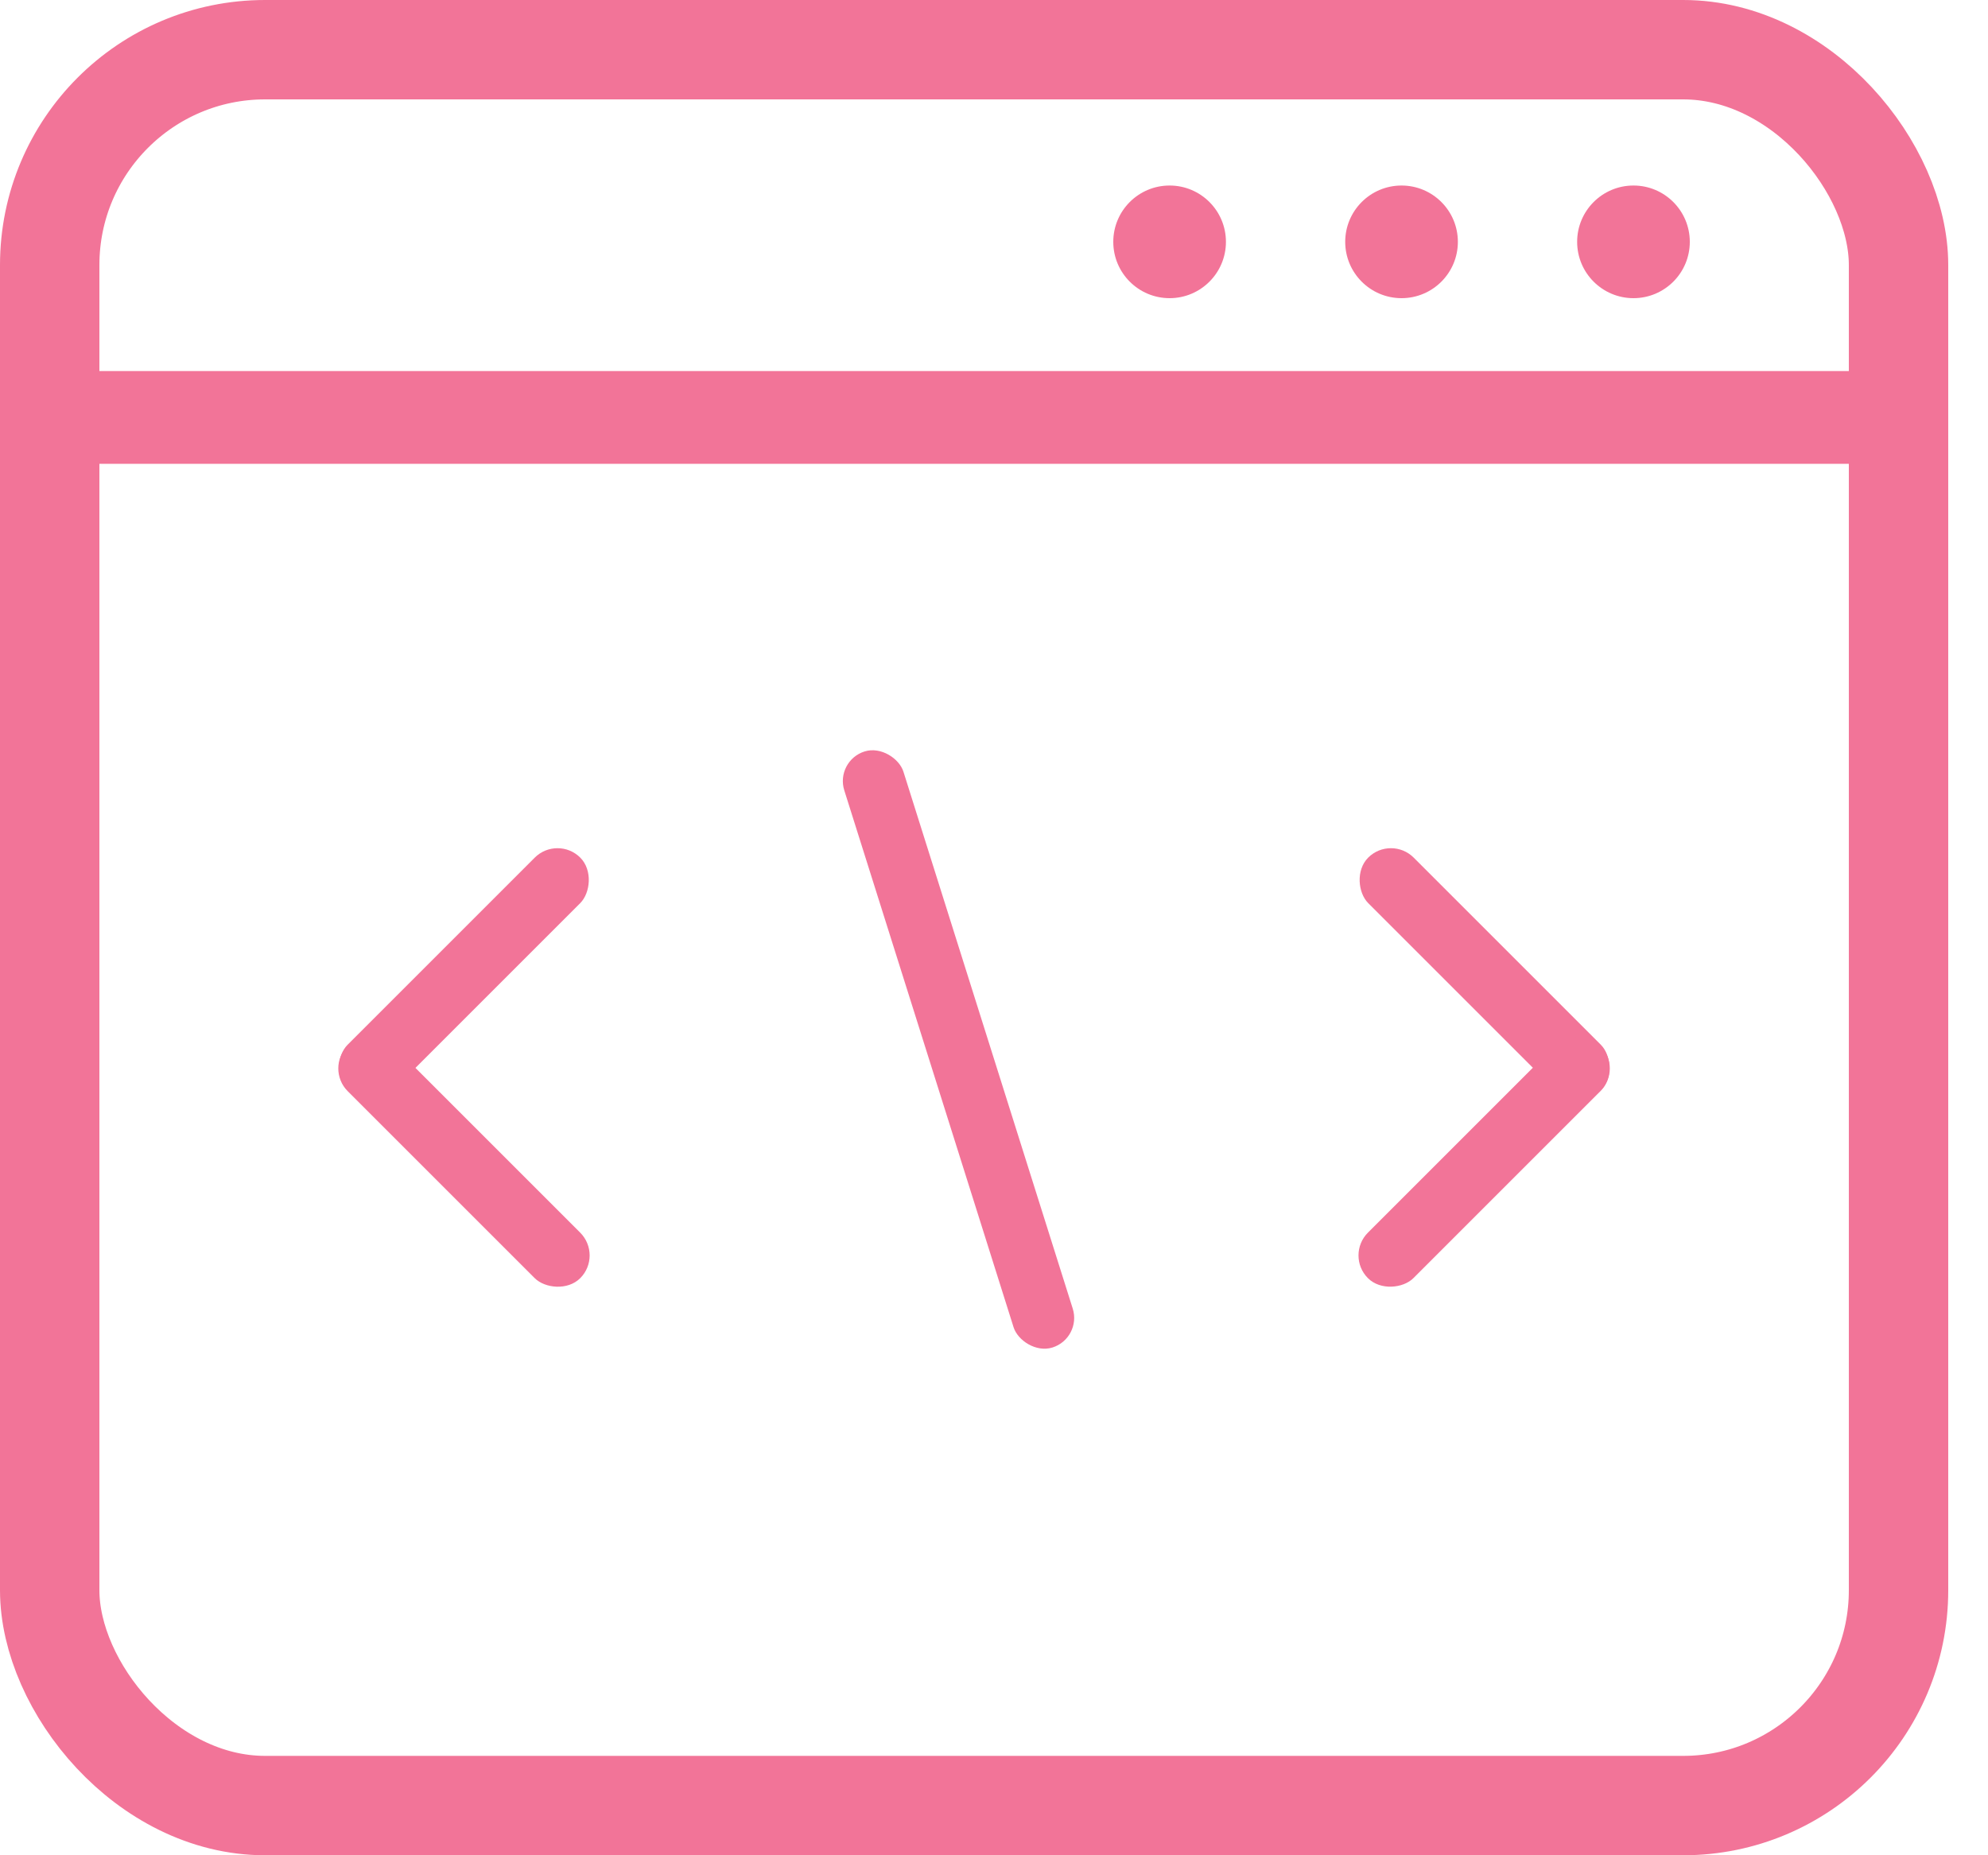 <svg width="30" height="28" viewBox="0 0 30 28" fill="none" xmlns="http://www.w3.org/2000/svg">
<rect x="0.75" y="0.75" width="27.9" height="26.5" rx="3.25" stroke="#F27498" stroke-width="1.5"/>
<circle cx="17.65" cy="3.65" r="0.85" fill="#F27498"/>
<circle cx="21.15" cy="3.65" r="0.85" fill="#F27498"/>
<circle cx="24.65" cy="3.65" r="0.85" fill="#F27498"/>
<rect x="1.4" y="5.6" width="26.6" height="1.4" fill="#F27498"/>
<rect x="12.6" y="11.482" width="0.936" height="9.432" rx="0.468" transform="rotate(-17.5 12.6 11.482)" fill="#F27498"/>
<rect x="8.413" y="12.6" width="0.971" height="4.967" rx="0.486" transform="rotate(45 8.413 12.6)" fill="#F27498"/>
<rect x="4.904" y="16.125" width="0.971" height="4.962" rx="0.486" transform="rotate(-45 4.904 16.125)" fill="#F27498"/>
<rect width="0.971" height="4.967" rx="0.486" transform="matrix(-0.707 0.707 0.707 0.707 20.99 12.6)" fill="#F27498"/>
<rect width="0.971" height="4.962" rx="0.486" transform="matrix(-0.707 -0.707 -0.707 0.707 24.494 16.125)" fill="#F27498"/>
</svg>
